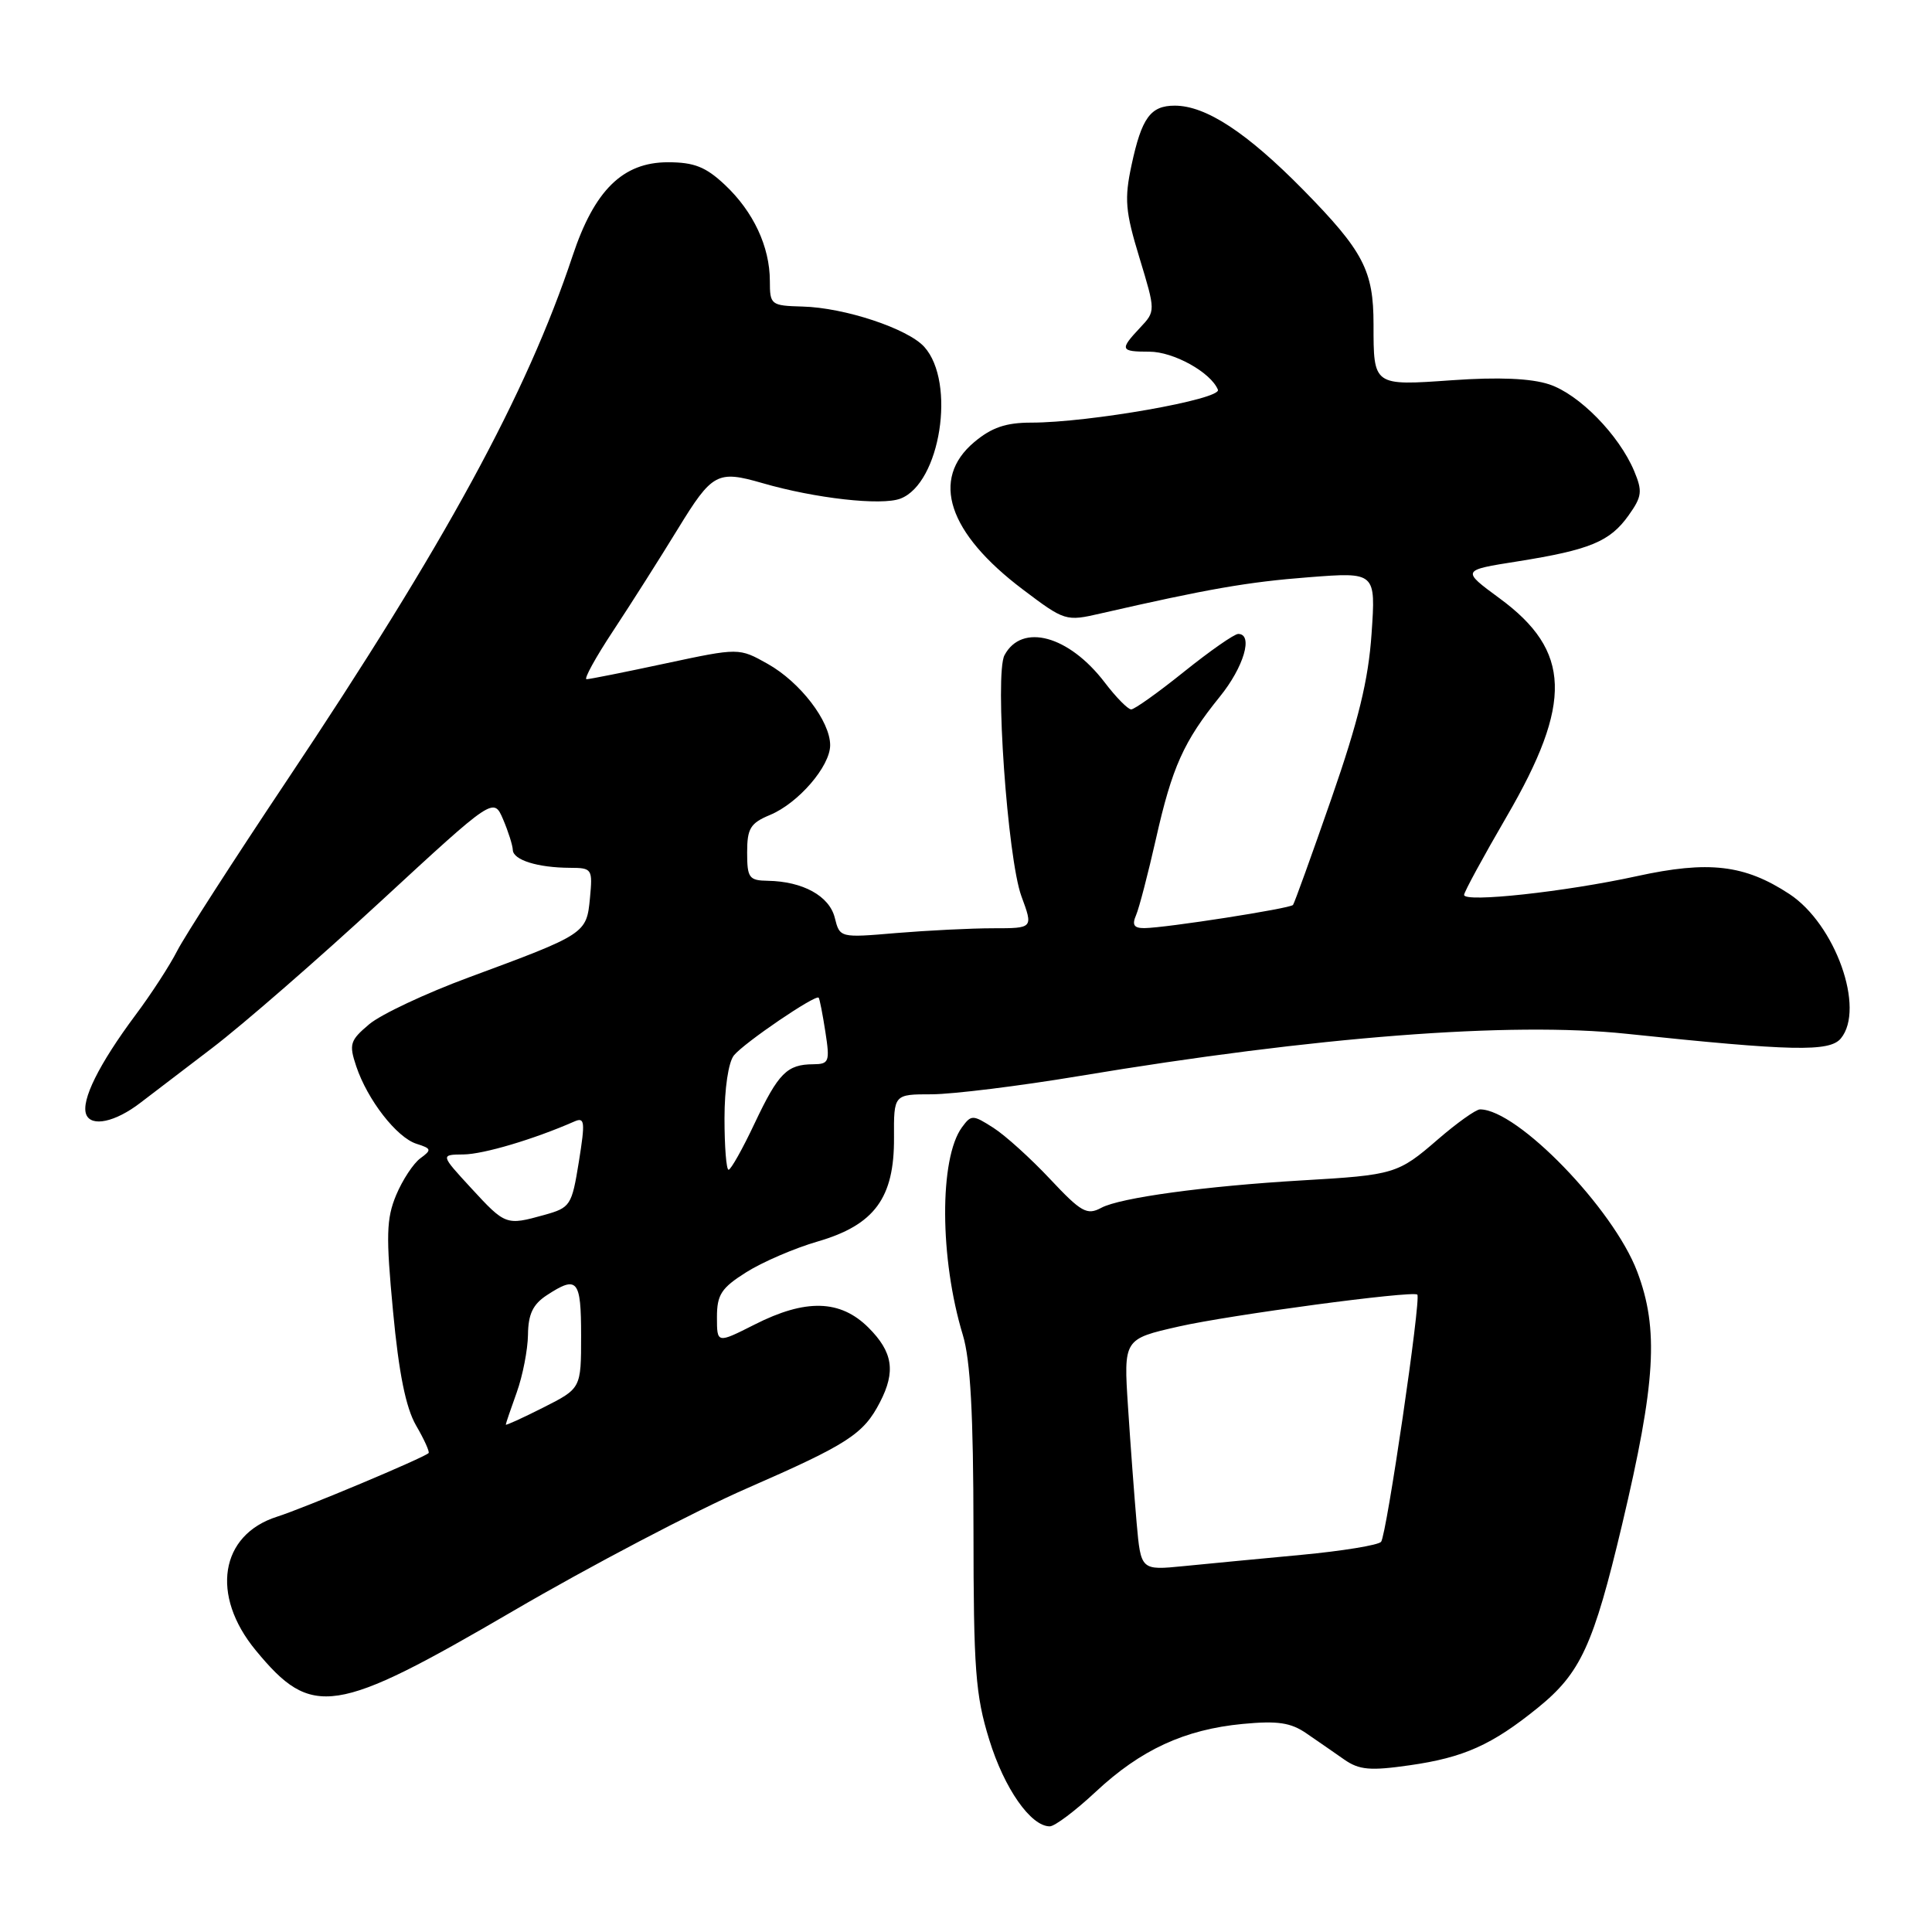 <?xml version="1.0" encoding="UTF-8" standalone="no"?>
<!DOCTYPE svg PUBLIC "-//W3C//DTD SVG 1.1//EN" "http://www.w3.org/Graphics/SVG/1.1/DTD/svg11.dtd" >
<svg xmlns="http://www.w3.org/2000/svg" xmlns:xlink="http://www.w3.org/1999/xlink" version="1.1" viewBox="0 0 256 256">
 <g >
 <path fill="currentColor"
d=" M 145.18 237.43 C 151.15 231.85 156.95 229.17 164.66 228.43 C 169.30 227.99 171.04 228.25 173.12 229.69 C 174.57 230.68 176.82 232.24 178.12 233.15 C 180.10 234.53 181.56 234.66 186.78 233.91 C 193.95 232.89 197.70 231.21 203.77 226.29 C 209.45 221.69 211.14 218.01 214.94 202.00 C 219.40 183.18 219.82 176.12 216.94 168.50 C 213.78 160.14 201.06 147.00 196.11 147.00 C 195.57 147.00 193.04 148.80 190.51 150.99 C 185.25 155.55 184.75 155.70 172.50 156.41 C 159.72 157.16 148.42 158.70 145.93 160.04 C 144.03 161.06 143.27 160.63 139.14 156.23 C 136.59 153.51 133.21 150.45 131.63 149.44 C 128.89 147.69 128.70 147.69 127.46 149.38 C 124.45 153.51 124.50 166.75 127.58 176.89 C 128.59 180.21 128.98 187.41 128.99 202.64 C 129.00 221.21 129.25 224.61 131.08 230.52 C 133.07 236.98 136.58 242.00 139.10 242.00 C 139.76 242.00 142.49 239.94 145.18 237.43 Z  M 68.00 213.46 C 78.17 207.52 92.12 200.20 99.00 197.20 C 112.36 191.36 114.42 190.03 116.60 185.80 C 118.71 181.73 118.31 179.15 115.08 175.92 C 111.35 172.20 106.76 172.07 99.97 175.52 C 95.00 178.03 95.00 178.03 95.00 174.53 C 95.00 171.55 95.58 170.66 98.88 168.58 C 101.02 167.23 105.28 165.39 108.36 164.50 C 115.88 162.31 118.51 158.73 118.46 150.75 C 118.43 145.00 118.43 145.00 123.46 145.00 C 126.23 144.99 135.03 143.91 143.00 142.58 C 174.38 137.35 200.16 135.36 215.50 136.98 C 237.49 139.29 242.42 139.40 243.92 137.60 C 247.18 133.66 243.20 122.47 237.10 118.46 C 231.17 114.57 226.41 114.01 216.87 116.10 C 207.41 118.17 194.00 119.63 194.00 118.58 C 194.00 118.20 196.54 113.53 199.64 108.20 C 208.42 93.11 208.19 86.25 198.70 79.28 C 193.64 75.56 193.64 75.56 201.07 74.39 C 210.67 72.86 213.32 71.77 215.79 68.30 C 217.58 65.79 217.66 65.10 216.53 62.40 C 214.51 57.61 209.24 52.24 205.28 50.93 C 202.86 50.13 198.57 49.95 192.44 50.38 C 181.94 51.12 182.00 51.16 182.00 42.98 C 182.00 35.85 180.66 33.28 172.70 25.17 C 165.21 17.56 159.79 14.00 155.66 14.00 C 152.45 14.00 151.28 15.61 149.94 21.85 C 148.97 26.37 149.10 27.99 150.98 34.15 C 153.13 41.23 153.13 41.23 151.06 43.43 C 148.33 46.34 148.43 46.60 152.30 46.60 C 155.50 46.60 160.44 49.34 161.38 51.64 C 161.90 52.90 144.31 56.00 136.64 56.00 C 133.27 56.00 131.39 56.65 129.08 58.59 C 123.26 63.49 125.61 70.62 135.52 78.10 C 141.08 82.30 141.23 82.35 145.83 81.29 C 160.03 78.04 165.34 77.11 173.40 76.49 C 182.30 75.80 182.30 75.80 181.74 83.96 C 181.32 90.11 180.00 95.51 176.42 105.81 C 173.80 113.34 171.51 119.69 171.33 119.91 C 170.97 120.38 154.49 122.95 151.64 122.98 C 150.25 122.99 149.97 122.56 150.54 121.25 C 150.95 120.29 152.13 115.74 153.17 111.15 C 155.31 101.64 156.85 98.23 161.62 92.33 C 164.82 88.39 166.10 84.00 164.07 84.00 C 163.55 84.00 160.33 86.25 156.90 89.00 C 153.48 91.75 150.32 94.00 149.89 94.00 C 149.46 94.00 147.88 92.40 146.39 90.44 C 141.64 84.21 135.40 82.51 133.10 86.82 C 131.78 89.30 133.50 113.73 135.34 118.75 C 136.91 123.00 136.91 123.00 131.61 123.00 C 128.69 123.00 122.92 123.29 118.79 123.63 C 111.28 124.27 111.28 124.27 110.61 121.60 C 109.89 118.72 106.38 116.79 101.75 116.71 C 99.25 116.67 99.00 116.33 99.00 112.95 C 99.00 109.77 99.43 109.07 102.02 107.99 C 105.78 106.43 110.00 101.54 110.00 98.74 C 110.00 95.56 106.02 90.38 101.73 87.97 C 97.92 85.83 97.92 85.83 88.18 87.91 C 82.82 89.06 78.11 90.00 77.72 90.00 C 77.33 90.00 78.92 87.11 81.26 83.57 C 83.59 80.04 87.45 73.96 89.83 70.07 C 94.37 62.66 95.05 62.29 101.01 64.01 C 108.00 66.04 116.80 67.03 119.31 66.07 C 124.60 64.06 126.70 50.65 122.47 45.96 C 120.28 43.54 111.90 40.76 106.34 40.62 C 102.14 40.50 102.01 40.40 102.01 37.22 C 102.00 32.68 99.83 28.05 96.06 24.50 C 93.52 22.11 91.98 21.50 88.50 21.50 C 82.53 21.50 78.76 25.20 75.87 33.91 C 69.78 52.22 59.03 71.96 37.96 103.50 C 30.98 113.95 24.46 124.07 23.48 125.99 C 22.50 127.92 20.02 131.74 17.96 134.49 C 13.10 141.02 10.72 145.82 11.42 147.66 C 12.08 149.37 15.27 148.69 18.61 146.12 C 19.78 145.23 24.05 141.97 28.11 138.87 C 32.18 135.77 42.23 127.02 50.45 119.43 C 65.40 105.63 65.40 105.63 66.66 108.56 C 67.35 110.18 67.93 112.01 67.95 112.63 C 68.01 113.96 71.25 114.97 75.53 114.99 C 78.46 115.00 78.54 115.13 78.17 119.03 C 77.72 123.71 77.62 123.78 62.12 129.51 C 56.41 131.62 50.48 134.41 48.93 135.71 C 46.38 137.86 46.22 138.35 47.20 141.28 C 48.69 145.74 52.57 150.73 55.19 151.56 C 57.18 152.19 57.23 152.36 55.70 153.48 C 54.78 154.15 53.33 156.35 52.49 158.36 C 51.19 161.49 51.13 163.73 52.08 173.76 C 52.85 181.96 53.77 186.52 55.13 188.88 C 56.21 190.73 56.95 192.38 56.79 192.54 C 56.16 193.17 40.27 199.84 36.71 200.97 C 29.15 203.38 27.87 211.38 33.88 218.67 C 41.35 227.74 44.32 227.28 68.00 213.46 Z  M 150.61 201.79 C 150.31 198.33 149.79 191.43 149.47 186.46 C 148.88 177.43 148.88 177.43 156.19 175.77 C 162.93 174.24 187.11 171.00 187.80 171.54 C 188.34 171.96 183.72 203.47 183.00 204.30 C 182.62 204.74 177.85 205.52 172.40 206.03 C 166.96 206.54 159.95 207.21 156.83 207.52 C 151.17 208.08 151.17 208.08 150.61 201.79 Z  M 67.02 188.77 C 67.02 188.62 67.68 186.70 68.47 184.50 C 69.26 182.30 69.93 178.86 69.96 176.87 C 69.99 174.13 70.61 172.83 72.46 171.62 C 76.51 168.97 77.00 169.55 77.00 176.98 C 77.00 183.97 77.00 183.97 72.00 186.50 C 69.25 187.89 67.01 188.91 67.02 188.77 Z  M 62.42 157.42 C 58.35 153.00 58.35 153.00 61.42 152.97 C 64.07 152.94 70.74 150.96 76.09 148.61 C 77.49 147.99 77.56 148.59 76.70 153.95 C 75.76 159.75 75.59 160.02 72.11 160.99 C 67.06 162.39 66.97 162.36 62.42 157.42 Z  M 96.00 148.19 C 96.00 144.23 96.52 140.74 97.25 139.84 C 98.61 138.17 108.09 131.72 108.48 132.20 C 108.61 132.37 109.01 134.41 109.37 136.75 C 109.98 140.69 109.86 141.00 107.76 141.02 C 104.28 141.04 103.15 142.18 100.00 148.83 C 98.40 152.23 96.84 155.00 96.54 155.00 C 96.24 155.00 96.00 151.94 96.00 148.19 Z "/>
</g>
</svg>